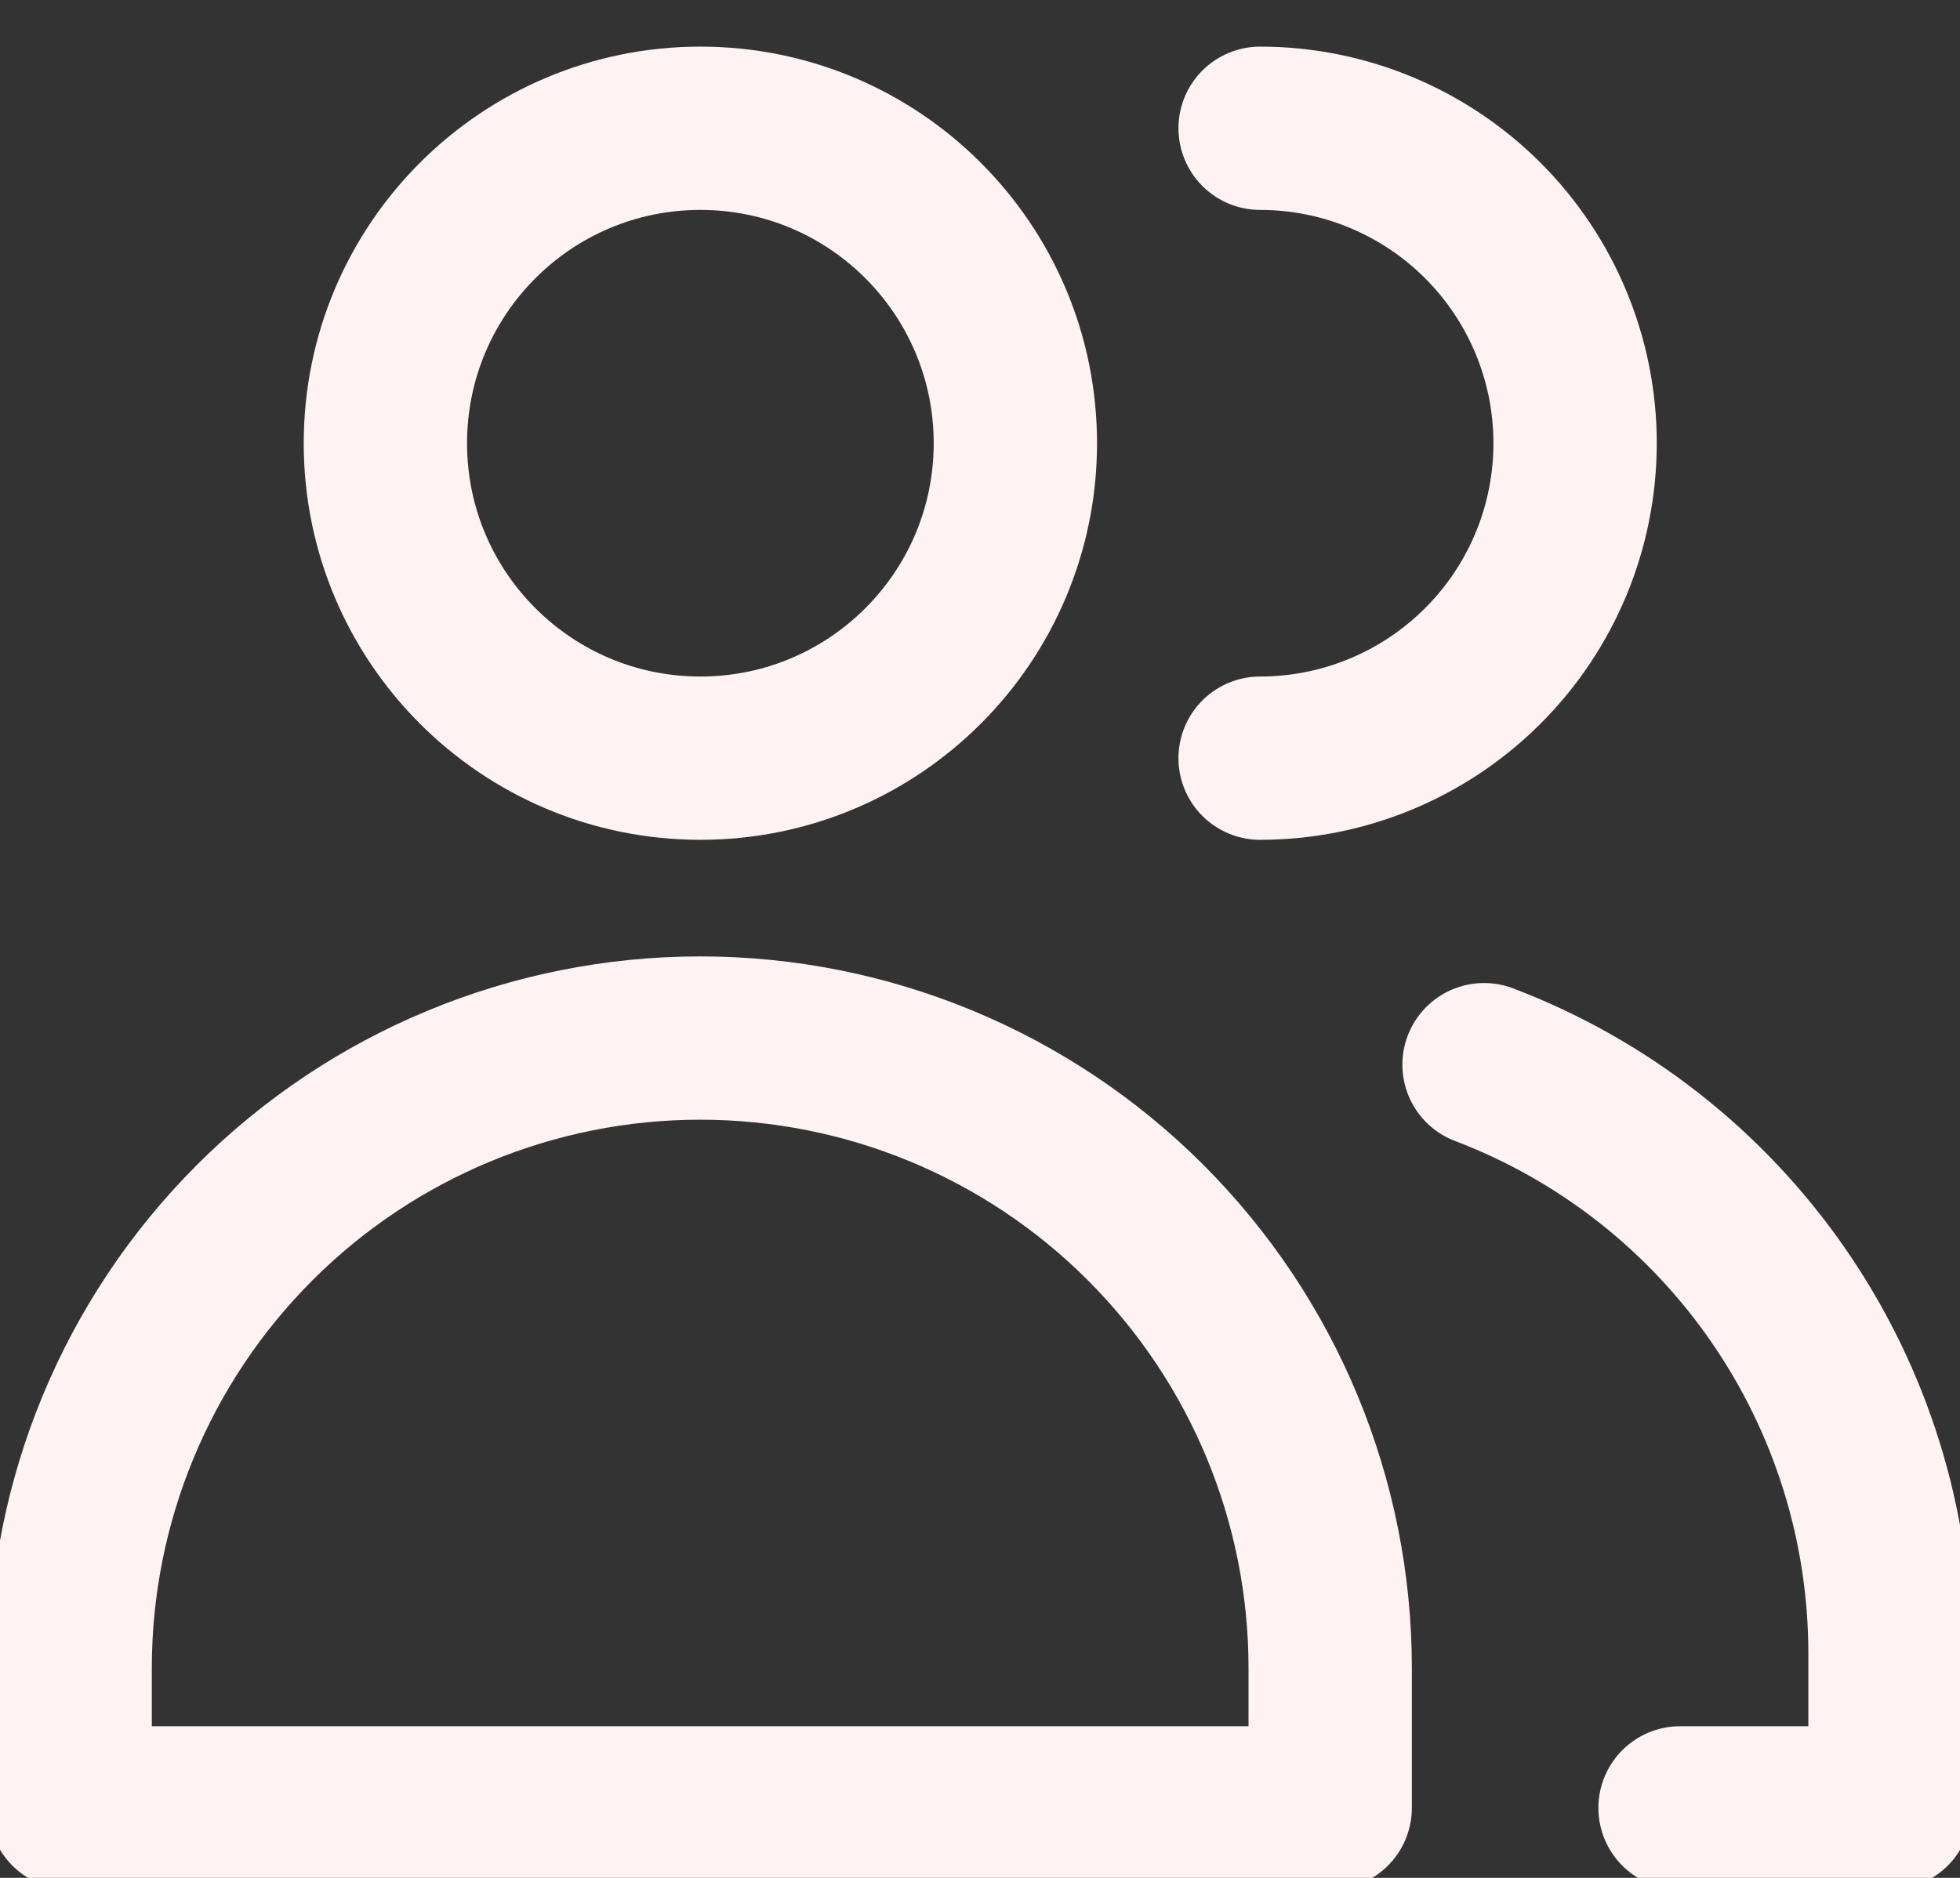 <svg width="24" height="23" viewBox="0 0 24 23" fill="none" xmlns="http://www.w3.org/2000/svg">
<rect x="0" y="0" width="24" height="23" fill="#333333" stroke="none"/>
<path d="M8.576 9.286C10.706 9.286 12.433 7.559 12.433 5.429C12.433 3.298 10.706 1.571 8.576 1.571C6.446 1.571 4.719 3.298 4.719 5.429C4.719 7.559 6.446 9.286 8.576 9.286Z" stroke="#FEF2F3" stroke-width="2" stroke-linecap="round" stroke-linejoin="round"/>
<path d="M16.288 22.143H0.859V20.429C0.859 18.383 1.672 16.421 3.119 14.974C4.566 13.527 6.528 12.714 8.574 12.714C10.62 12.714 12.582 13.527 14.028 14.974C15.475 16.421 16.288 18.383 16.288 20.429V22.143Z" stroke="#FEF2F3" stroke-width="2" stroke-linecap="round" stroke-linejoin="round"/>
<path d="M15.43 1.571C16.453 1.571 17.434 1.978 18.157 2.701C18.881 3.425 19.287 4.406 19.287 5.429C19.287 6.452 18.881 7.433 18.157 8.156C17.434 8.879 16.453 9.286 15.43 9.286" stroke="#FEF2F3" stroke-width="2" stroke-linecap="round" stroke-linejoin="round"/>
<path d="M18.172 13.04C19.632 13.595 20.889 14.581 21.777 15.867C22.665 17.153 23.141 18.678 23.143 20.24V22.143H20.572" stroke="#FEF2F3" stroke-width="2" stroke-linecap="round" stroke-linejoin="round"/>
</svg>
